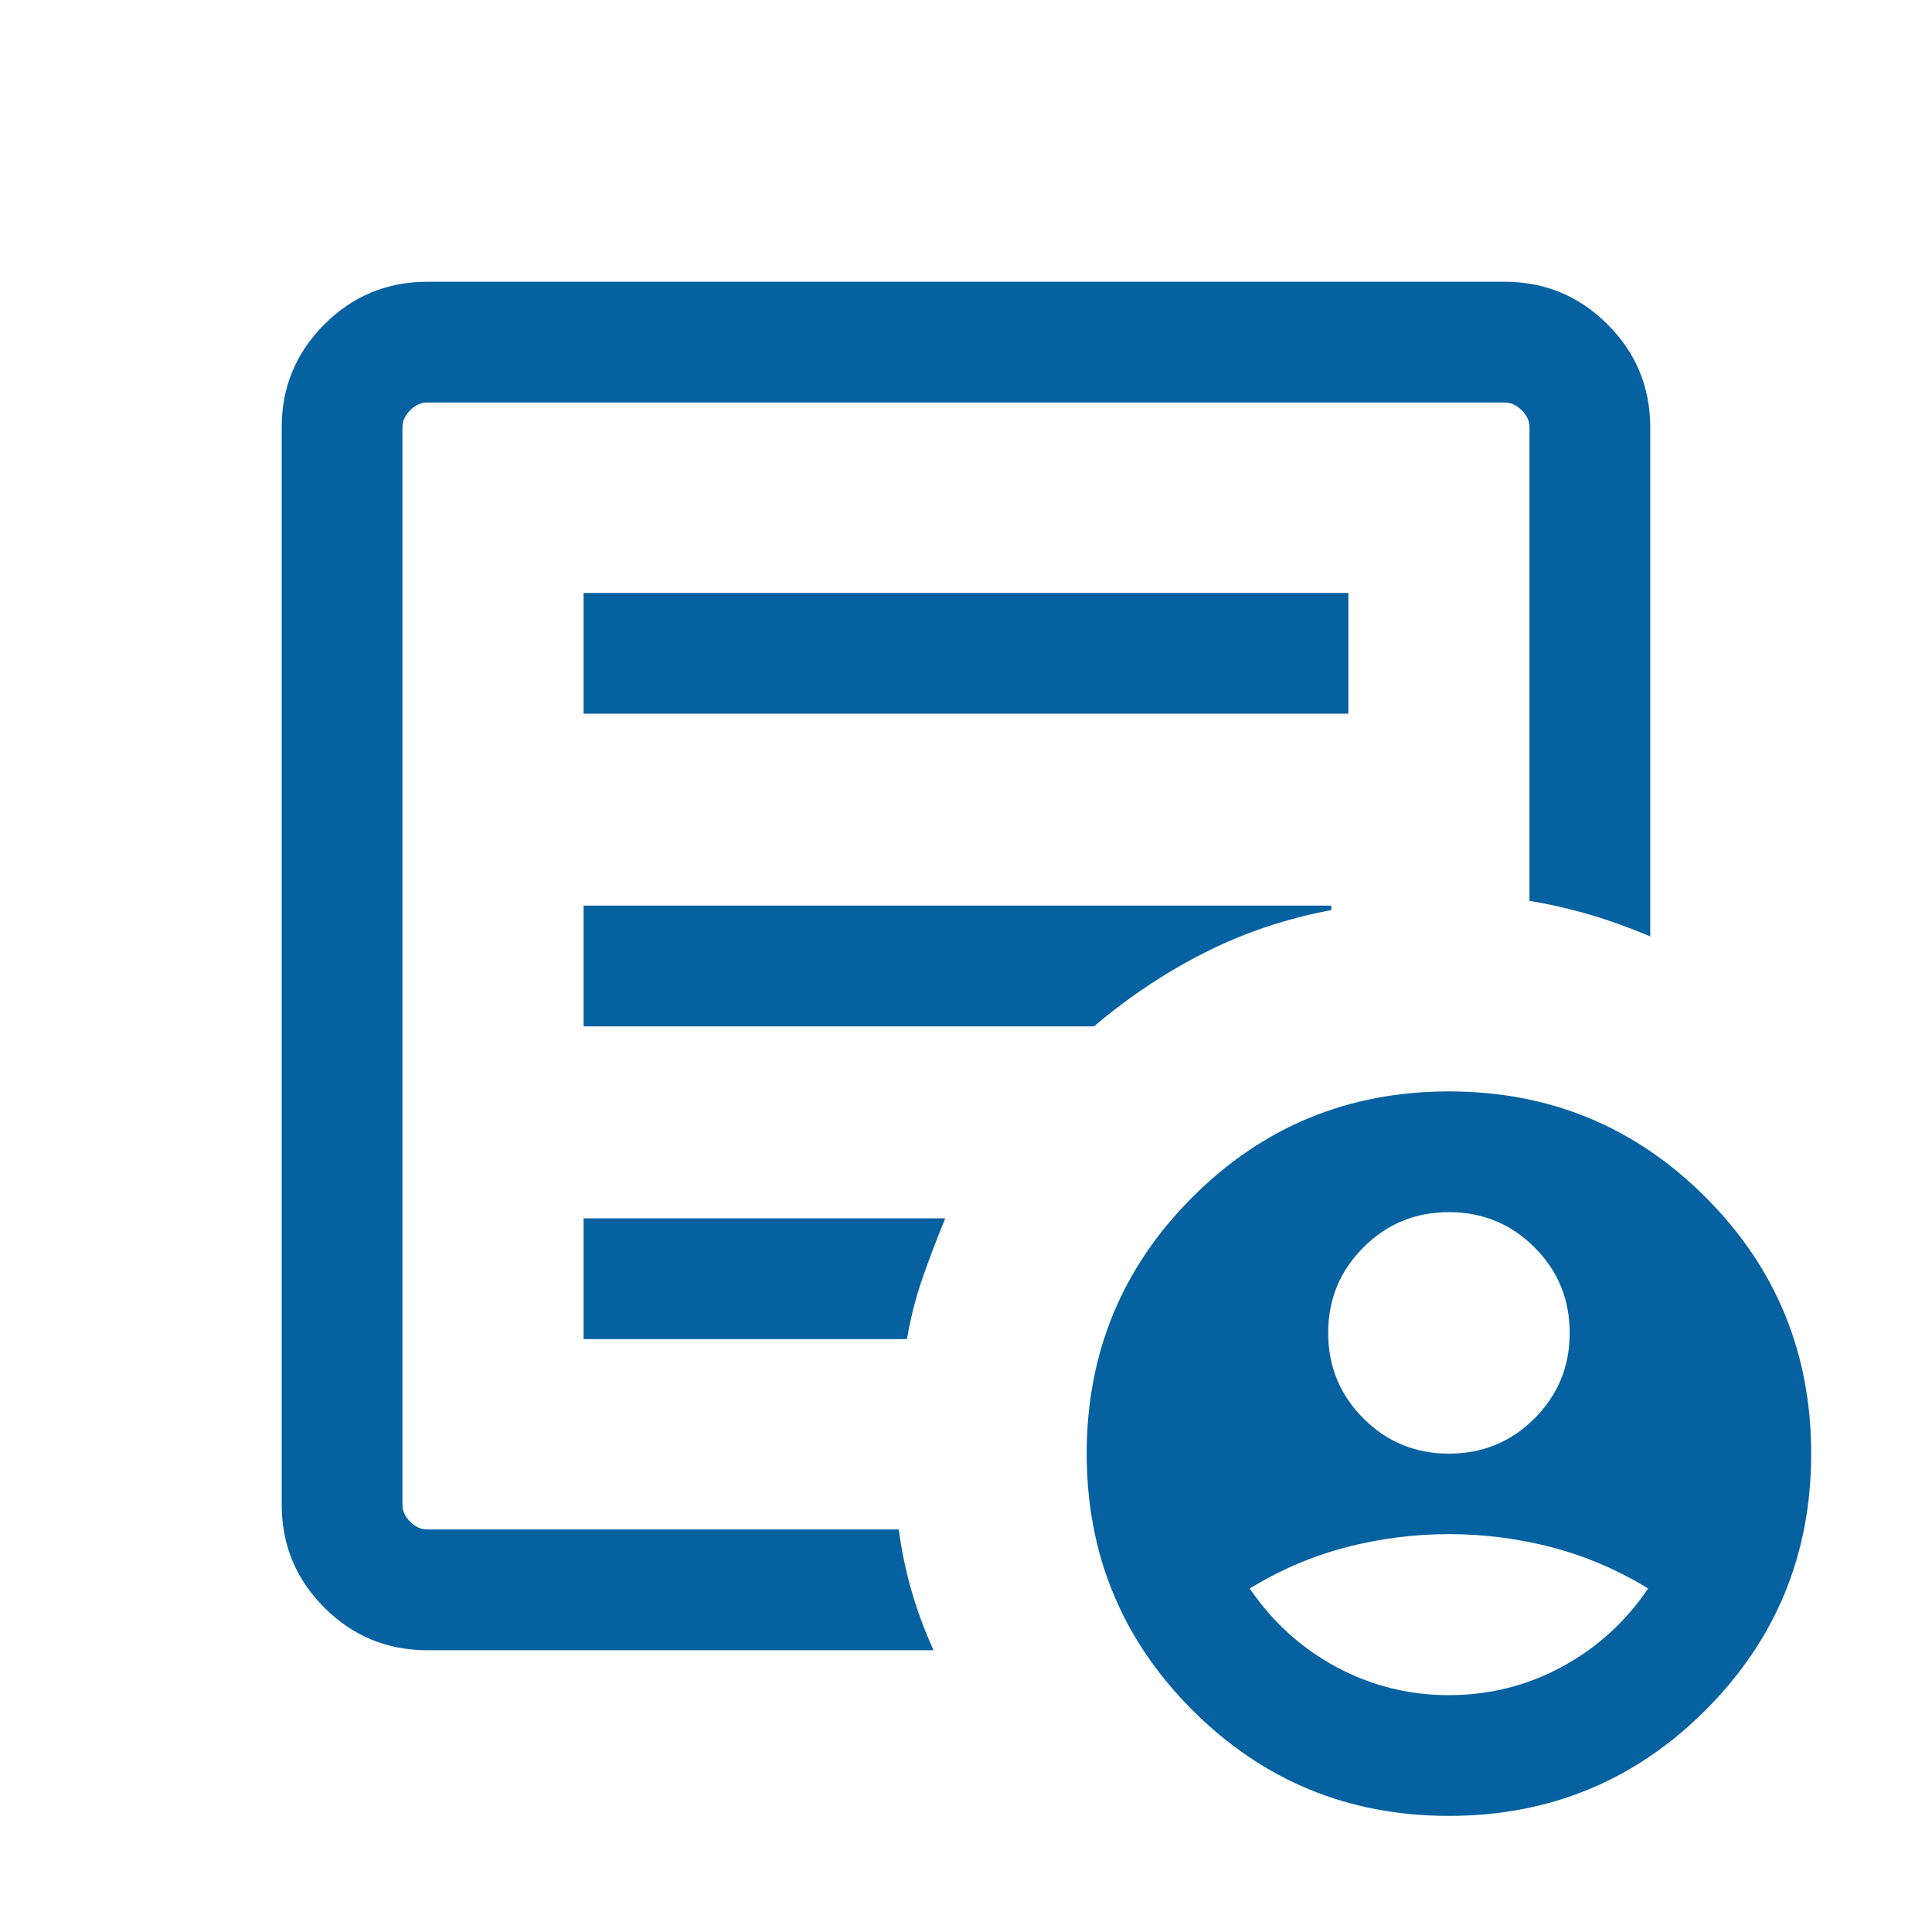 <svg width="32" height="32" viewBox="0 0 32 32" fill="none" xmlns="http://www.w3.org/2000/svg">
<mask id="mask0_1797_2741" style="mask-type:alpha" maskUnits="userSpaceOnUse" x="0" y="0" width="32" height="32">
<rect width="32" height="32" fill="#D9D9D9"/>
</mask>
<g mask="url(#mask0_1797_2741)">
<path d="M23.999 24.077C24.555 24.077 25.027 23.883 25.416 23.494C25.805 23.105 25.999 22.633 25.999 22.077C25.999 21.521 25.805 21.049 25.416 20.66C25.027 20.271 24.555 20.077 23.999 20.077C23.444 20.077 22.971 20.271 22.583 20.66C22.194 21.049 21.999 21.521 21.999 22.077C21.999 22.633 22.194 23.105 22.583 23.494C22.971 23.883 23.444 24.077 23.999 24.077ZM23.999 28.077C24.666 28.077 25.288 27.921 25.866 27.61C26.444 27.299 26.922 26.866 27.299 26.31C26.788 25.999 26.255 25.771 25.699 25.627C25.144 25.483 24.577 25.41 23.999 25.41C23.422 25.41 22.855 25.483 22.299 25.627C21.744 25.771 21.21 25.999 20.699 26.31C21.077 26.866 21.555 27.299 22.133 27.61C22.71 27.921 23.333 28.077 23.999 28.077ZM7.076 27.333C6.411 27.333 5.843 27.098 5.372 26.627C4.901 26.156 4.666 25.588 4.666 24.923V7.077C4.666 6.412 4.901 5.844 5.372 5.373C5.843 4.902 6.411 4.667 7.076 4.667H24.922C25.587 4.667 26.155 4.902 26.626 5.373C27.097 5.844 27.333 6.412 27.333 7.077V15.51C27.004 15.37 26.676 15.251 26.347 15.154C26.018 15.056 25.68 14.979 25.333 14.921V7.077C25.333 6.974 25.29 6.88 25.204 6.795C25.119 6.709 25.025 6.667 24.922 6.667H7.076C6.974 6.667 6.88 6.709 6.794 6.795C6.709 6.88 6.666 6.974 6.666 7.077V24.923C6.666 25.026 6.709 25.12 6.794 25.205C6.88 25.291 6.974 25.333 7.076 25.333H14.886C14.936 25.703 15.01 26.052 15.107 26.381C15.204 26.71 15.323 27.027 15.463 27.333H7.076ZM6.666 25.333V6.667V14.921V14.821V25.333ZM9.666 22.18H15.022C15.081 21.832 15.167 21.494 15.281 21.165C15.396 20.836 15.521 20.508 15.656 20.18H9.666V22.18ZM9.666 17H18.12C18.694 16.513 19.307 16.105 19.958 15.776C20.61 15.447 21.307 15.213 22.051 15.074V15H9.666V17ZM9.666 11.82H22.333V9.821H9.666V11.82ZM23.999 30.077C22.334 30.077 20.918 29.493 19.751 28.326C18.583 27.158 17.999 25.742 17.999 24.077C17.999 22.412 18.583 20.996 19.751 19.828C20.918 18.661 22.334 18.077 23.999 18.077C25.664 18.077 27.081 18.661 28.248 19.828C29.416 20.996 29.999 22.412 29.999 24.077C29.999 25.742 29.416 27.158 28.248 28.326C27.081 29.493 25.664 30.077 23.999 30.077Z" fill="#0561A0"/>
</g>
</svg>
